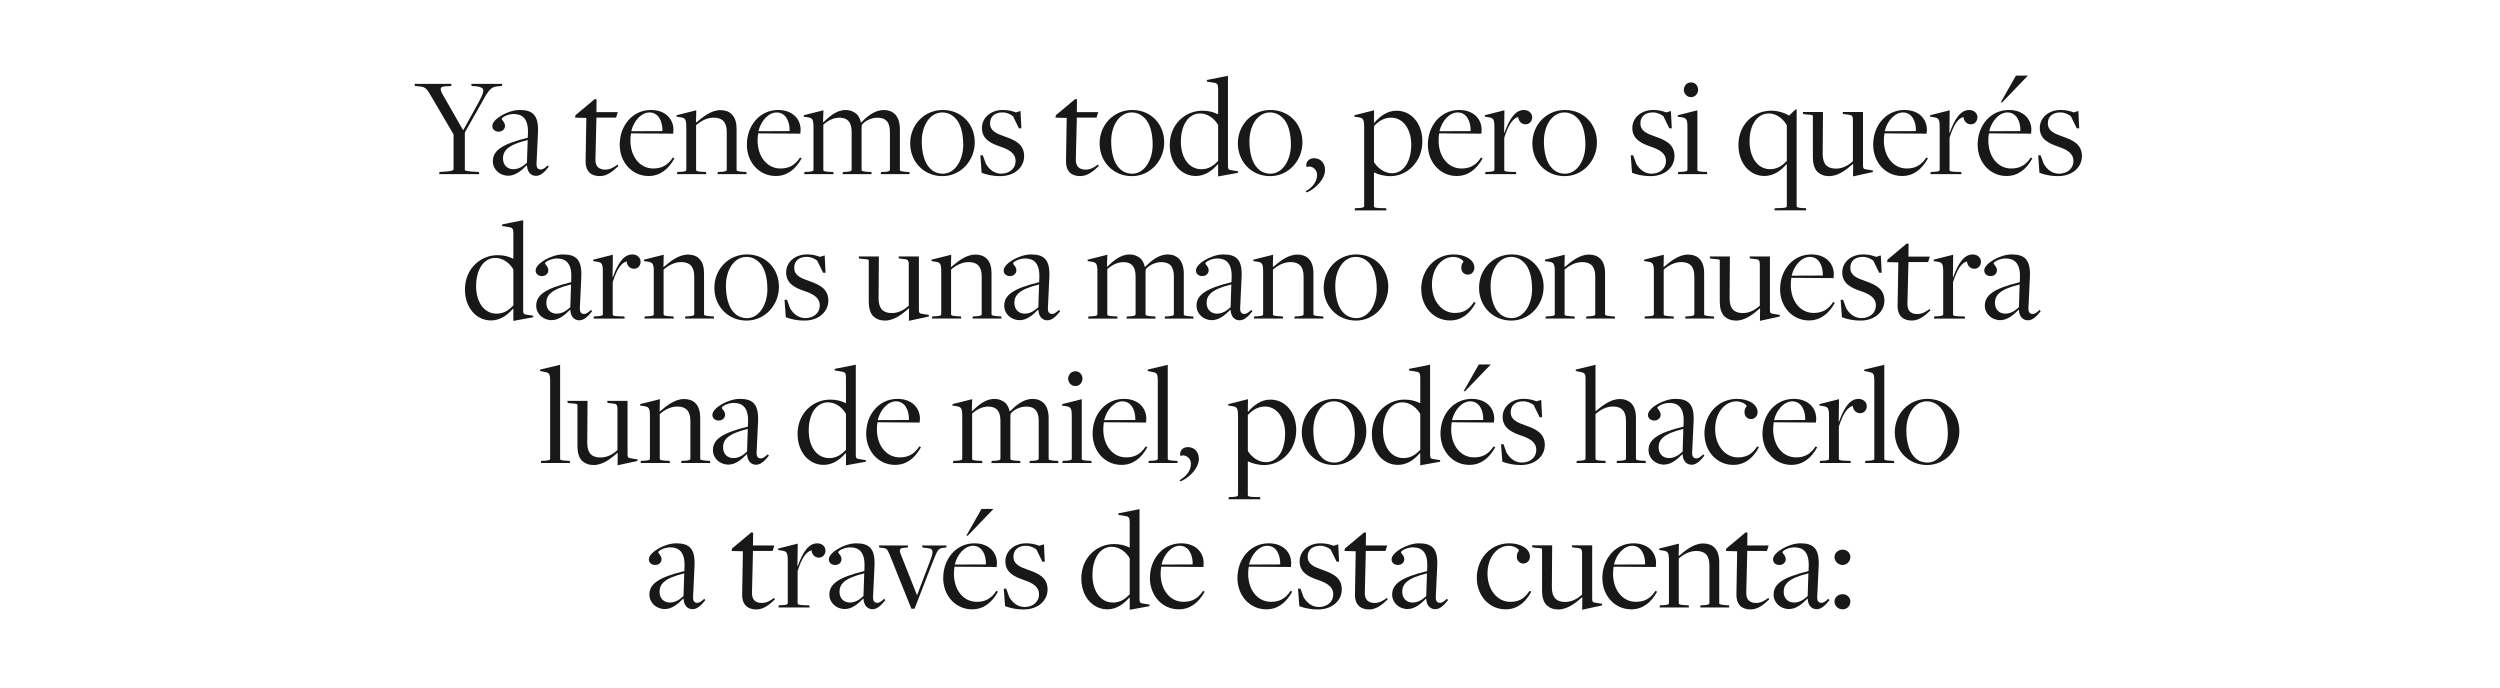 <?xml version="1.0" encoding="UTF-8"?>
<svg id="hoja_4" data-name="hoja 4" xmlns="http://www.w3.org/2000/svg" viewBox="0 0 1125 309.5">
  <defs>
    <style>
      .cls-1 {
        fill: #181818;
      }
    </style>
  </defs>
  <g id="text-3" data-name="text">
    <g>
      <path class="cls-1" d="m197.79,77.38l3.71-.26c1.89-.19,2.6-.52,2.6-.97v-15.67l-10.4-17.74c-1.5-2.67-2.41-3.64-4.75-3.84l-2.21-.2-.2-.97h16.64l-.19.97-2.47.13c-2.73.13-2.79,1.17-.97,4.29l8.78,15.34h.2l7.02-12.74c2.79-5.2,2.67-6.37-1.23-6.89l-2.08-.13-.2-.97h13.97l-.19.97-1.82.13c-2.73.32-3.77.97-6.83,6.63l-8,14.17v16.71c0,.46.39.59,3.12.85l3.19.2.19.97h-18.07l.19-.97Z"/>
      <path class="cls-1" d="m237.13,74.45l-.13-.06c-2.41,2.47-5.13,4.68-8.26,4.68-3.9,0-6.96-2.86-6.96-6.5,0-4.62,3.71-7.67,15.73-10.6l.07-2.21c.2-6.56-2.73-8.45-6.43-8.45-2.6,0-5.4,1.49-5.4,2.21,0,.46,1.5,1.5,1.5,3.12,0,1.37-1.11,2.6-2.86,2.6-1.62,0-2.86-.97-2.86-2.54,0-3.19,7.21-7.21,12.29-7.21,5.85,0,8.65,2.28,8.26,10.27l-.65,13.85c-.06,1.95.65,2.67,1.95,2.67.98,0,2.01-.85,3.06-1.82l.52.58c-1.37,1.69-3.31,4.1-5.72,4.1-2.27,0-3.96-1.62-4.09-4.68Zm0-1.23l.33-10.21c-9.04,2.21-11.12,4.88-11.12,8.32,0,2.99,2.01,4.81,4.62,4.81,2.34,0,4.22-1.11,6.17-2.92Z"/>
      <path class="cls-1" d="m263.52,72.44l.33-19.37-5.07-.13.19-1.11,8.71-7.28.78.19-.07,5.72h9.62l-.78,2.47h-8.84s-.45,18.79-.45,18.85c-.07,3.12,1.62,4.55,4.42,4.55,2.27,0,3.97-1.11,5.53-2.28l.39.65c-2.4,2.34-5.13,4.55-8.32,4.55-3.64,0-6.5-1.76-6.44-6.83Z"/>
      <path class="cls-1" d="m278.87,65.09c0-8.64,5.85-15.6,14.04-15.6,6.44,0,10.14,3.96,10.14,8.97,0,.58-.06,1.1-.13,1.69l-18.98-.13c-.13.78-.26,2.21-.26,3.12,0,7.54,4.42,12.68,10.27,12.68,3.71,0,6.43-1.3,8.84-4.94l.71.39c-2.73,4.94-6.5,7.93-11.63,7.93-7.41,0-13-6.11-13-14.11Zm19.24-6.11c.06-4.55-1.89-8.38-5.85-8.38-3.58,0-7.08,3.71-8.19,8.45l14.04-.06Z"/>
      <path class="cls-1" d="m304.81,77.38l1.69-.07c1.69-.13,2.34-.26,2.34-.97v-19.04c0-3.51-.46-4.16-2.34-4.49l-2.08-.32.06-.65,8.84-2.21-.13,5.4.19.06c2.79-2.34,6.5-5.53,10.86-5.53,2.01,0,3.83.59,5.07,1.88,1.5,1.5,2.15,3.71,2.15,6.57v18.39c0,.46.13.65,2.73.91l1.62.07.2.97h-13.13l.2-.97,1.69-.07c1.95-.13,2.27-.46,2.27-.97v-16.9c0-4.62-2.08-6.5-5.92-6.5-3.05,0-5.79,1.56-7.87,3.38v20.15c0,.52.39.65,2.73.84l1.69.07.2.97h-13.26l.2-.97Z"/>
      <path class="cls-1" d="m336.1,65.09c0-8.64,5.85-15.6,14.04-15.6,6.44,0,10.14,3.96,10.14,8.97,0,.58-.07,1.1-.13,1.69l-18.98-.13c-.13.78-.26,2.21-.26,3.12,0,7.54,4.42,12.68,10.27,12.68,3.71,0,6.43-1.3,8.84-4.94l.71.39c-2.73,4.94-6.5,7.93-11.64,7.93-7.41,0-13-6.11-13-14.11Zm19.24-6.11c.07-4.55-1.89-8.38-5.85-8.38-3.57,0-7.08,3.71-8.19,8.45l14.04-.06Z"/>
      <path class="cls-1" d="m362.04,77.38l1.69-.07c1.69-.13,2.34-.26,2.34-.97v-18.98c0-3.58-.46-4.22-2.41-4.55l-2.01-.32.07-.65,8.84-2.21-.2,5.27.2.07c2.47-2.34,5.79-5.46,9.95-5.46,2.14,0,3.9.78,5.13,1.95.78.85,1.5,2.15,1.76,3.64l.06.06c2.6-2.6,6.04-5.65,10.21-5.65,2.21,0,3.84.65,5.2,2.02,1.37,1.43,2.08,3.83,2.08,6.56v18.33c0,.46.06.65,2.73.91l1.5.07.2.97h-13.07l.19-.97,1.69-.07c1.89-.13,2.28-.46,2.28-.97v-16.96c0-4.55-1.89-6.44-5.66-6.44-2.79,0-5.85,1.56-7.02,3.31,0,.13-.07,1.69-.07,1.76v18.39c0,.46.07.65,2.73.91l1.62.07.2.97h-13.13l.2-.97,1.69-.07c1.89-.13,2.21-.46,2.21-.97v-16.96c0-4.55-1.88-6.44-5.53-6.44-2.86,0-5.33,1.49-7.21,3.12v20.41c0,.52.39.65,2.73.84l1.75.07.13.97h-13.26l.2-.97Z"/>
      <path class="cls-1" d="m409.58,64.51c0-8.38,6.37-15.02,14.69-15.02s14.37,6.3,14.37,14.56-6.31,15.21-14.56,15.21-14.5-6.37-14.5-14.76Zm23.86.52c0-4.94-1.1-9.43-3.57-11.89-1.43-1.43-3.32-2.54-5.85-2.54-5.59,0-9.23,5.98-9.23,12.94,0,5.13,1.17,9.69,3.71,12.22,1.37,1.43,3.32,2.4,5.79,2.4,5.4,0,9.17-5.98,9.17-13.13Z"/>
      <path class="cls-1" d="m441.74,77.77l-.59-7.87h1.11l1.37,3.77c1.62,2.86,4.09,4.48,6.89,4.48,3.77,0,6.5-2.34,6.5-5.66,0-3.57-2.93-5.2-7.22-6.63-3.9-1.37-7.93-3.25-7.93-8.26,0-4.62,3.97-8.12,9.43-8.12,2.28,0,4.16.46,5.85,1.11l2.08-.65.39,7.8h-1.11l-2.66-5.46c-1.11-.85-2.73-1.69-4.75-1.69-3.51,0-5.59,1.95-5.59,4.88,0,3.45,2.79,4.62,6.83,6.04,4.36,1.56,8.52,3.31,8.52,8.78,0,4.74-4.03,8.97-10.79,8.97-3.19,0-5.92-.59-8.32-1.5Z"/>
      <path class="cls-1" d="m479.7,72.44l.32-19.37-5.07-.13.2-1.11,8.71-7.28.78.19-.06,5.72h9.62l-.78,2.47h-8.84s-.46,18.79-.46,18.85c-.07,3.12,1.62,4.55,4.42,4.55,2.28,0,3.96-1.11,5.53-2.28l.39.65c-2.41,2.34-5.13,4.55-8.32,4.55-3.64,0-6.5-1.76-6.43-6.83Z"/>
      <path class="cls-1" d="m494.83,64.51c0-8.38,6.37-15.02,14.69-15.02s14.37,6.3,14.37,14.56-6.3,15.21-14.56,15.21-14.5-6.37-14.5-14.76Zm23.86.52c0-4.94-1.1-9.43-3.58-11.89-1.43-1.43-3.31-2.54-5.85-2.54-5.59,0-9.23,5.98-9.23,12.94,0,5.13,1.17,9.69,3.71,12.22,1.37,1.43,3.31,2.4,5.79,2.4,5.39,0,9.17-5.98,9.17-13.13Z"/>
      <path class="cls-1" d="m548.16,74l-.2-.06c-2.47,2.86-5.72,5.26-9.88,5.26-6.57,0-11.7-5.72-11.7-13.91,0-9.55,7.15-15.47,14.69-15.47,2.79,0,4.94.59,6.96,1.56h.13v-11.38c0-1.95-.33-2.6-2.01-2.79l-3.12-.52.13-.71,9.42-1.88v40.63c0,1.23.26,1.69,1.3,1.82l3.25.52-.07.71-8.91,1.62v-5.39Zm0-1.56v-16.19c-1.62-2.86-4.68-5.2-8.06-5.2-5.4,0-8.71,5.39-8.71,12.67s3.64,12.42,9.23,12.42c3.38,0,5.59-1.69,7.54-3.71Z"/>
      <path class="cls-1" d="m557.04,64.51c0-8.38,6.37-15.02,14.69-15.02s14.37,6.3,14.37,14.56-6.31,15.21-14.56,15.21-14.5-6.37-14.5-14.76Zm23.86.52c0-4.94-1.11-9.43-3.58-11.89-1.43-1.43-3.32-2.54-5.85-2.54-5.59,0-9.23,5.98-9.23,12.94,0,5.13,1.17,9.69,3.71,12.22,1.36,1.43,3.31,2.4,5.79,2.4,5.39,0,9.17-5.98,9.17-13.13Z"/>
      <path class="cls-1" d="m587.54,86.09c2.54-1.43,5.14-3.96,5.14-7.28s-3.25-4.49-4.68-3.58c-.65-1.75.52-4.03,3.32-4.03s4.94,2.02,4.94,5.27c0,4.09-3.96,8.19-8.12,10.14l-.58-.52Z"/>
      <path class="cls-1" d="m609.77,93.69l1.76-.06c1.62-.13,2.34-.26,2.34-.91v-35.49c0-3.45-.46-4.09-2.34-4.42l-2.08-.32.06-.65,8.84-2.21-.07,5.46.2.13c2.54-2.93,5.79-5.4,9.95-5.4,6.63,0,11.63,5.66,11.63,13.72,0,9.49-7.02,15.73-14.37,15.73-2.86,0-5.46-.78-7.28-1.62h-.13v15.21c0,.46.33.65,2.67.78l2.79.06.2.97h-14.37l.19-.97Zm25.29-28.6c0-6.89-3.58-12.15-9.1-12.15-3.25,0-5.79,1.75-7.67,3.83v16.19c1.69,2.67,4.68,5.01,8.12,5.01,5.33,0,8.65-5.46,8.65-12.87Z"/>
      <path class="cls-1" d="m642.55,65.09c0-8.64,5.85-15.6,14.04-15.6,6.44,0,10.14,3.96,10.14,8.97,0,.58-.07,1.1-.13,1.69l-18.98-.13c-.13.78-.26,2.21-.26,3.12,0,7.54,4.42,12.68,10.27,12.68,3.71,0,6.44-1.3,8.84-4.94l.71.39c-2.73,4.94-6.5,7.93-11.64,7.93-7.41,0-13-6.11-13-14.11Zm19.24-6.11c.07-4.55-1.88-8.38-5.85-8.38-3.58,0-7.08,3.71-8.19,8.45l14.04-.06Z"/>
      <path class="cls-1" d="m668.46,77.38l1.69-.07c1.69-.13,2.34-.26,2.34-.97v-19.04c0-3.51-.46-4.16-2.34-4.49l-2.01-.32.07-.65,8.78-2.21-.13,10.14h.13c2.4-6.7,5.07-10.27,8.77-10.27,2.28,0,3.71,1.56,3.71,3.25s-1.11,3.19-2.99,3.19c-1.56,0-3.06-1.11-3.32-3.32-2.6.78-4.49,3.84-6.24,9.36v14.5c0,.52.26.71,2.54.84l2.67.07.2.97h-14.04l.2-.97Z"/>
      <path class="cls-1" d="m689.56,64.51c0-8.38,6.37-15.02,14.69-15.02s14.37,6.3,14.37,14.56-6.31,15.21-14.56,15.21-14.5-6.37-14.5-14.76Zm23.86.52c0-4.94-1.11-9.43-3.58-11.89-1.43-1.43-3.32-2.54-5.85-2.54-5.59,0-9.23,5.98-9.23,12.94,0,5.13,1.17,9.69,3.71,12.22,1.36,1.43,3.31,2.4,5.79,2.4,5.39,0,9.17-5.98,9.17-13.13Z"/>
      <path class="cls-1" d="m734.41,77.77l-.58-7.87h1.1l1.37,3.77c1.62,2.86,4.1,4.48,6.89,4.48,3.77,0,6.5-2.34,6.5-5.66,0-3.57-2.92-5.2-7.21-6.63-3.9-1.37-7.93-3.25-7.93-8.26,0-4.62,3.96-8.12,9.43-8.12,2.27,0,4.16.46,5.85,1.11l2.08-.65.39,7.8h-1.11l-2.67-5.46c-1.11-.85-2.73-1.69-4.75-1.69-3.51,0-5.59,1.95-5.59,4.88,0,3.45,2.79,4.62,6.83,6.04,4.35,1.56,8.51,3.31,8.51,8.78,0,4.74-4.03,8.97-10.79,8.97-3.19,0-5.92-.59-8.32-1.5Z"/>
      <path class="cls-1" d="m755.25,77.38l1.82-.07c1.62-.13,2.28-.26,2.28-.97v-19.04c0-3.51-.46-4.16-2.41-4.49l-2.02-.32.13-.65,8.77-2.21v26.85c0,.52.33.65,2.67.84l1.62.07.19.97h-13.26l.19-.97Zm2.47-36.92c0-1.5,1.04-3.38,3.25-3.38s3.18,1.88,3.18,3.32-1.04,3.31-3.18,3.31-3.25-1.88-3.25-3.25Z"/>
      <path class="cls-1" d="m798.67,93.69l2.73-.06c2.34-.13,2.67-.33,2.67-.85v-18.79l-.2-.06c-2.47,2.86-5.72,5.26-9.88,5.26-6.57,0-11.7-5.72-11.7-13.91,0-9.55,7.15-15.47,14.69-15.47,3.05,0,5.98.91,8.06,2.15h.13l2.86-2.73h.46v43.49c0,.65.65.71,2.41.91l1.75.06.2.97h-14.37l.19-.97Zm5.4-21.26v-16.05c-1.62-2.93-4.68-5.33-8.06-5.33-5.4,0-8.71,5.33-8.71,12.54s3.64,12.54,9.23,12.54c3.38,0,5.59-1.69,7.54-3.71Z"/>
      <path class="cls-1" d="m833.93,73.8h-.13c-2.79,2.4-6.43,5.46-10.73,5.46-2.14,0-3.83-.65-5.26-1.95-1.43-1.56-2.02-3.77-2.02-6.56v-18.4c0-.58-.06-.65-2.79-.84l-1.56-.2-.2-.91h9.1l-.13,18.92c0,4.68,2.14,6.56,5.98,6.56,3.12,0,5.66-1.56,7.61-3.31v-18.59c0-1.95-.46-2.34-2.73-2.47l-1.69-.2-.2-.91h9.17v24.05c0,1.17.19,1.62,1.3,1.75l3.18.52-.06.71-8.91,1.95.06-5.59Z"/>
      <path class="cls-1" d="m842.93,65.09c0-8.64,5.85-15.6,14.04-15.6,6.44,0,10.14,3.96,10.14,8.97,0,.58-.07,1.1-.13,1.69l-18.98-.13c-.13.78-.26,2.21-.26,3.12,0,7.54,4.42,12.68,10.27,12.68,3.71,0,6.44-1.3,8.84-4.94l.72.39c-2.73,4.94-6.5,7.93-11.64,7.93-7.41,0-13-6.11-13-14.11Zm19.24-6.11c.07-4.55-1.88-8.38-5.85-8.38-3.58,0-7.08,3.71-8.19,8.45l14.04-.06Z"/>
      <path class="cls-1" d="m868.83,77.38l1.69-.07c1.69-.13,2.34-.26,2.34-.97v-19.04c0-3.51-.46-4.16-2.34-4.49l-2.01-.32.07-.65,8.78-2.21-.13,10.14h.13c2.4-6.7,5.07-10.27,8.77-10.27,2.28,0,3.71,1.56,3.71,3.25s-1.11,3.19-2.99,3.19c-1.56,0-3.06-1.11-3.32-3.32-2.6.78-4.49,3.84-6.24,9.36v14.5c0,.52.26.71,2.54.84l2.67.07.2.97h-14.04l.2-.97Z"/>
      <path class="cls-1" d="m889.94,65.09c0-8.64,5.85-15.6,14.04-15.6,6.44,0,10.14,3.96,10.14,8.97,0,.58-.07,1.1-.13,1.69l-18.98-.13c-.13.78-.26,2.21-.26,3.12,0,7.54,4.42,12.68,10.27,12.68,3.71,0,6.44-1.3,8.84-4.94l.72.39c-2.73,4.94-6.5,7.93-11.64,7.93-7.41,0-13-6.11-13-14.11Zm19.24-6.11c.07-4.55-1.88-8.38-5.85-8.38-3.58,0-7.08,3.71-8.19,8.45l14.04-.06Zm-2.01-24.96h5.39l-11.57,12.03h-.65l6.83-12.03Z"/>
      <path class="cls-1" d="m917.76,77.77l-.58-7.87h1.1l1.37,3.77c1.62,2.86,4.1,4.48,6.89,4.48,3.77,0,6.5-2.34,6.5-5.66,0-3.57-2.92-5.2-7.21-6.63-3.9-1.37-7.93-3.25-7.93-8.26,0-4.62,3.96-8.12,9.43-8.12,2.27,0,4.16.46,5.85,1.11l2.08-.65.39,7.8h-1.11l-2.67-5.46c-1.11-.85-2.73-1.69-4.75-1.69-3.51,0-5.59,1.95-5.59,4.88,0,3.45,2.79,4.62,6.83,6.04,4.35,1.56,8.51,3.31,8.51,8.78,0,4.74-4.03,8.97-10.79,8.97-3.19,0-5.92-.59-8.32-1.5Z"/>
      <path class="cls-1" d="m231.01,139l-.2-.06c-2.47,2.86-5.72,5.26-9.88,5.26-6.57,0-11.7-5.72-11.7-13.91,0-9.55,7.15-15.47,14.69-15.47,2.79,0,4.94.59,6.96,1.56h.13v-11.38c0-1.95-.33-2.6-2.01-2.79l-3.12-.52.13-.71,9.42-1.88v40.63c0,1.23.26,1.69,1.3,1.82l3.25.52-.06.71-8.91,1.62v-5.39Zm0-1.56v-16.19c-1.62-2.86-4.68-5.2-8.06-5.2-5.4,0-8.71,5.39-8.71,12.67s3.64,12.42,9.23,12.42c3.38,0,5.59-1.69,7.54-3.71Z"/>
      <path class="cls-1" d="m256.64,139.45l-.13-.06c-2.41,2.47-5.14,4.68-8.26,4.68-3.9,0-6.96-2.86-6.96-6.5,0-4.62,3.71-7.67,15.73-10.6l.06-2.21c.2-6.56-2.73-8.45-6.43-8.45-2.6,0-5.4,1.49-5.4,2.21,0,.46,1.5,1.5,1.5,3.12,0,1.37-1.1,2.6-2.86,2.6-1.62,0-2.86-.97-2.86-2.54,0-3.19,7.21-7.21,12.29-7.21,5.85,0,8.65,2.28,8.26,10.27l-.65,13.85c-.07,1.95.65,2.67,1.95,2.67.98,0,2.02-.85,3.06-1.82l.52.58c-1.37,1.69-3.32,4.1-5.72,4.1-2.28,0-3.96-1.62-4.1-4.68Zm0-1.23l.33-10.21c-9.04,2.21-11.12,4.88-11.12,8.32,0,2.99,2.01,4.81,4.62,4.81,2.34,0,4.23-1.11,6.17-2.92Z"/>
      <path class="cls-1" d="m267.25,142.38l1.69-.07c1.69-.13,2.34-.26,2.34-.97v-19.04c0-3.51-.45-4.16-2.34-4.49l-2.01-.32.07-.65,8.78-2.21-.13,10.14h.13c2.4-6.7,5.07-10.27,8.78-10.27,2.27,0,3.71,1.56,3.71,3.25s-1.11,3.19-2.99,3.19c-1.56,0-3.06-1.11-3.32-3.32-2.6.78-4.49,3.84-6.24,9.36v14.5c0,.52.26.71,2.54.84l2.67.07.2.97h-14.04l.2-.97Z"/>
      <path class="cls-1" d="m290.17,142.38l1.69-.07c1.69-.13,2.34-.26,2.34-.97v-19.04c0-3.51-.46-4.16-2.34-4.49l-2.08-.32.06-.65,8.84-2.21-.13,5.4.2.06c2.79-2.34,6.5-5.53,10.86-5.53,2.01,0,3.83.59,5.07,1.88,1.49,1.5,2.14,3.71,2.14,6.57v18.39c0,.46.13.65,2.73.91l1.62.07.2.97h-13.13l.2-.97,1.69-.07c1.95-.13,2.28-.46,2.28-.97v-16.9c0-4.62-2.08-6.5-5.92-6.5-3.05,0-5.79,1.56-7.87,3.38v20.15c0,.52.39.65,2.73.84l1.69.07.2.97h-13.26l.2-.97Z"/>
      <path class="cls-1" d="m321.46,129.51c0-8.38,6.37-15.02,14.69-15.02s14.37,6.3,14.37,14.56-6.3,15.21-14.56,15.21-14.5-6.37-14.5-14.76Zm23.86.52c0-4.94-1.11-9.43-3.58-11.89-1.43-1.43-3.31-2.54-5.85-2.54-5.59,0-9.23,5.98-9.23,12.94,0,5.13,1.17,9.69,3.71,12.22,1.37,1.43,3.32,2.4,5.79,2.4,5.4,0,9.17-5.98,9.17-13.13Z"/>
      <path class="cls-1" d="m353.62,142.77l-.58-7.87h1.1l1.37,3.77c1.62,2.86,4.09,4.48,6.89,4.48,3.77,0,6.5-2.34,6.5-5.66,0-3.57-2.92-5.2-7.21-6.63-3.9-1.37-7.93-3.25-7.93-8.26,0-4.62,3.96-8.12,9.42-8.12,2.28,0,4.16.46,5.85,1.11l2.08-.65.39,7.8h-1.1l-2.67-5.46c-1.1-.85-2.73-1.69-4.74-1.69-3.51,0-5.59,1.95-5.59,4.88,0,3.45,2.79,4.62,6.83,6.04,4.36,1.56,8.52,3.31,8.52,8.78,0,4.74-4.03,8.97-10.79,8.97-3.18,0-5.92-.59-8.32-1.5Z"/>
      <path class="cls-1" d="m409.07,138.8h-.13c-2.79,2.4-6.43,5.46-10.72,5.46-2.14,0-3.84-.65-5.27-1.95-1.43-1.56-2.01-3.77-2.01-6.56v-18.4c0-.58-.07-.65-2.8-.84l-1.56-.2-.19-.91h9.1l-.13,18.92c0,4.68,2.15,6.56,5.98,6.56,3.12,0,5.66-1.56,7.6-3.31v-18.59c0-1.95-.45-2.34-2.73-2.47l-1.69-.2-.19-.91h9.17v24.05c0,1.17.2,1.62,1.3,1.75l3.18.52-.07.71-8.91,1.95.07-5.59Z"/>
      <path class="cls-1" d="m419.53,142.38l1.69-.07c1.69-.13,2.34-.26,2.34-.97v-19.04c0-3.51-.46-4.16-2.34-4.49l-2.08-.32.07-.65,8.84-2.21-.13,5.4.19.06c2.8-2.34,6.5-5.53,10.86-5.53,2.02,0,3.84.59,5.07,1.88,1.5,1.5,2.15,3.71,2.15,6.57v18.39c0,.46.13.65,2.73.91l1.62.07.2.97h-13.13l.2-.97,1.69-.07c1.95-.13,2.27-.46,2.27-.97v-16.9c0-4.62-2.08-6.5-5.91-6.5-3.06,0-5.79,1.56-7.87,3.38v20.15c0,.52.39.65,2.73.84l1.69.07.2.97h-13.26l.2-.97Z"/>
      <path class="cls-1" d="m467.25,139.45l-.13-.06c-2.41,2.47-5.13,4.68-8.26,4.68-3.9,0-6.96-2.86-6.96-6.5,0-4.62,3.71-7.67,15.73-10.6l.07-2.21c.2-6.56-2.73-8.45-6.43-8.45-2.6,0-5.4,1.49-5.4,2.21,0,.46,1.5,1.5,1.5,3.12,0,1.37-1.11,2.6-2.86,2.6-1.62,0-2.86-.97-2.86-2.54,0-3.19,7.21-7.21,12.29-7.21,5.85,0,8.65,2.28,8.26,10.27l-.65,13.85c-.06,1.95.65,2.67,1.95,2.67.98,0,2.01-.85,3.06-1.82l.52.58c-1.37,1.69-3.31,4.1-5.72,4.1-2.27,0-3.96-1.62-4.09-4.68Zm0-1.23l.33-10.21c-9.04,2.21-11.12,4.88-11.12,8.32,0,2.99,2.01,4.81,4.62,4.81,2.34,0,4.22-1.11,6.17-2.92Z"/>
      <path class="cls-1" d="m489.8,142.38l1.69-.07c1.69-.13,2.34-.26,2.34-.97v-18.98c0-3.58-.46-4.22-2.4-4.55l-2.02-.32.06-.65,8.84-2.21-.19,5.27.19.07c2.47-2.34,5.79-5.46,9.95-5.46,2.15,0,3.9.78,5.14,1.95.78.85,1.49,2.15,1.75,3.64l.07.06c2.6-2.6,6.05-5.65,10.21-5.65,2.21,0,3.83.65,5.2,2.02,1.36,1.43,2.08,3.83,2.08,6.56v18.33c0,.46.06.65,2.73.91l1.5.07.2.97h-13.07l.2-.97,1.69-.07c1.88-.13,2.28-.46,2.28-.97v-16.96c0-4.55-1.88-6.44-5.66-6.44-2.8,0-5.85,1.56-7.02,3.31,0,.13-.06,1.69-.06,1.76v18.39c0,.46.06.65,2.73.91l1.62.07.2.97h-13.13l.2-.97,1.69-.07c1.88-.13,2.21-.46,2.21-.97v-16.96c0-4.55-1.88-6.44-5.52-6.44-2.86,0-5.33,1.49-7.22,3.12v20.41c0,.52.39.65,2.73.84l1.75.07.13.97h-13.26l.2-.97Z"/>
      <path class="cls-1" d="m553.78,139.45l-.13-.06c-2.4,2.47-5.13,4.68-8.25,4.68-3.9,0-6.96-2.86-6.96-6.5,0-4.62,3.71-7.67,15.73-10.6l.07-2.21c.19-6.56-2.73-8.45-6.44-8.45-2.6,0-5.4,1.49-5.4,2.21,0,.46,1.5,1.5,1.5,3.12,0,1.37-1.1,2.6-2.86,2.6-1.62,0-2.86-.97-2.86-2.54,0-3.19,7.21-7.21,12.29-7.21,5.85,0,8.65,2.28,8.25,10.27l-.65,13.85c-.07,1.95.65,2.67,1.95,2.67.97,0,2.01-.85,3.05-1.82l.52.58c-1.37,1.69-3.32,4.1-5.72,4.1-2.28,0-3.96-1.62-4.09-4.68Zm0-1.23l.32-10.21c-9.04,2.21-11.12,4.88-11.12,8.32,0,2.99,2.02,4.81,4.62,4.81,2.34,0,4.23-1.11,6.18-2.92Z"/>
      <path class="cls-1" d="m564.38,142.38l1.69-.07c1.69-.13,2.34-.26,2.34-.97v-19.04c0-3.51-.46-4.16-2.34-4.49l-2.08-.32.07-.65,8.84-2.21-.13,5.4.2.06c2.79-2.34,6.5-5.53,10.86-5.53,2.01,0,3.83.59,5.07,1.88,1.5,1.5,2.14,3.71,2.14,6.57v18.39c0,.46.13.65,2.73.91l1.62.07.2.97h-13.13l.2-.97,1.69-.07c1.95-.13,2.27-.46,2.27-.97v-16.9c0-4.62-2.08-6.5-5.92-6.5-3.05,0-5.79,1.56-7.87,3.38v20.15c0,.52.39.65,2.73.84l1.69.07.2.97h-13.26l.2-.97Z"/>
      <path class="cls-1" d="m595.67,129.51c0-8.38,6.37-15.02,14.69-15.02s14.37,6.3,14.37,14.56-6.31,15.21-14.56,15.21-14.5-6.37-14.5-14.76Zm23.86.52c0-4.94-1.11-9.43-3.58-11.89-1.43-1.43-3.32-2.54-5.85-2.54-5.59,0-9.23,5.98-9.23,12.94,0,5.13,1.17,9.69,3.71,12.22,1.36,1.43,3.31,2.4,5.79,2.4,5.39,0,9.17-5.98,9.17-13.13Z"/>
      <path class="cls-1" d="m639.55,130.09c0-8.71,6.18-15.6,14.63-15.6,5.33,0,9.3,2.54,9.3,5.98,0,1.88-1.43,3.12-2.93,3.12-1.88,0-3.25-1.56-2.92-3.57,0-1.43.91-1.95.91-2.34-.26-.78-2.28-2.08-4.55-2.08-5.26,0-9.62,5.13-9.62,12.48s4.42,12.74,10.27,12.74c3.71,0,6.31-1.3,8.65-4.94l.78.39c-2.67,4.94-6.37,7.93-11.57,7.93-7.34,0-12.94-6.11-12.94-14.11Z"/>
      <path class="cls-1" d="m665.57,129.51c0-8.38,6.37-15.02,14.69-15.02s14.37,6.3,14.37,14.56-6.31,15.21-14.56,15.21-14.5-6.37-14.5-14.76Zm23.86.52c0-4.94-1.11-9.43-3.58-11.89-1.43-1.43-3.32-2.54-5.85-2.54-5.59,0-9.23,5.98-9.23,12.94,0,5.13,1.17,9.69,3.71,12.22,1.36,1.43,3.31,2.4,5.79,2.4,5.39,0,9.17-5.98,9.17-13.13Z"/>
      <path class="cls-1" d="m695.62,142.38l1.69-.07c1.69-.13,2.34-.26,2.34-.97v-19.04c0-3.51-.46-4.16-2.34-4.49l-2.08-.32.07-.65,8.84-2.21-.13,5.4.2.06c2.79-2.34,6.5-5.53,10.86-5.53,2.01,0,3.83.59,5.07,1.88,1.5,1.5,2.14,3.71,2.14,6.57v18.39c0,.46.13.65,2.73.91l1.62.07.2.97h-13.13l.2-.97,1.69-.07c1.95-.13,2.27-.46,2.27-.97v-16.9c0-4.62-2.08-6.5-5.92-6.5-3.05,0-5.79,1.56-7.87,3.38v20.15c0,.52.39.65,2.73.84l1.69.07.2.97h-13.26l.2-.97Z"/>
      <path class="cls-1" d="m740.21,142.38l1.69-.07c1.69-.13,2.34-.26,2.34-.97v-19.04c0-3.51-.46-4.16-2.34-4.49l-2.08-.32.07-.65,8.84-2.21-.13,5.4.2.06c2.79-2.34,6.5-5.53,10.86-5.53,2.01,0,3.83.59,5.07,1.88,1.5,1.5,2.14,3.71,2.14,6.57v18.39c0,.46.13.65,2.73.91l1.62.07.2.97h-13.13l.2-.97,1.69-.07c1.95-.13,2.28-.46,2.28-.97v-16.9c0-4.62-2.08-6.5-5.92-6.5-3.05,0-5.79,1.56-7.87,3.38v20.15c0,.52.39.65,2.73.84l1.69.07.2.97h-13.26l.2-.97Z"/>
      <path class="cls-1" d="m792.04,138.8h-.13c-2.79,2.4-6.44,5.46-10.73,5.46-2.14,0-3.83-.65-5.26-1.95-1.43-1.56-2.02-3.77-2.02-6.56v-18.4c0-.58-.06-.65-2.79-.84l-1.56-.2-.2-.91h9.1l-.13,18.92c0,4.68,2.14,6.56,5.98,6.56,3.12,0,5.66-1.56,7.61-3.31v-18.59c0-1.95-.46-2.34-2.73-2.47l-1.69-.2-.2-.91h9.17v24.05c0,1.17.19,1.62,1.3,1.75l3.18.52-.06.71-8.91,1.95.06-5.59Z"/>
      <path class="cls-1" d="m801.04,130.09c0-8.64,5.85-15.6,14.04-15.6,6.44,0,10.14,3.96,10.14,8.97,0,.58-.07,1.1-.13,1.69l-18.98-.13c-.13.78-.26,2.21-.26,3.12,0,7.54,4.42,12.68,10.27,12.68,3.71,0,6.44-1.3,8.84-4.94l.71.39c-2.73,4.94-6.5,7.93-11.64,7.93-7.41,0-13-6.11-13-14.11Zm19.24-6.11c.07-4.55-1.88-8.38-5.85-8.38-3.58,0-7.08,3.71-8.19,8.45l14.04-.06Z"/>
      <path class="cls-1" d="m828.87,142.77l-.58-7.87h1.1l1.37,3.77c1.62,2.86,4.1,4.48,6.89,4.48,3.77,0,6.5-2.34,6.5-5.66,0-3.57-2.92-5.2-7.21-6.63-3.9-1.37-7.93-3.25-7.93-8.26,0-4.62,3.96-8.12,9.43-8.12,2.27,0,4.16.46,5.85,1.11l2.08-.65.39,7.8h-1.11l-2.67-5.46c-1.11-.85-2.73-1.69-4.75-1.69-3.51,0-5.59,1.95-5.59,4.88,0,3.45,2.79,4.62,6.83,6.04,4.35,1.56,8.51,3.31,8.51,8.78,0,4.74-4.03,8.97-10.79,8.97-3.19,0-5.92-.59-8.32-1.5Z"/>
      <path class="cls-1" d="m853.92,137.44l.33-19.37-5.07-.13.2-1.11,8.71-7.28.78.19-.07,5.72h9.62l-.78,2.47h-8.84s-.46,18.79-.46,18.85c-.06,3.12,1.62,4.55,4.42,4.55,2.27,0,3.96-1.11,5.52-2.28l.39.65c-2.41,2.34-5.14,4.55-8.32,4.55-3.64,0-6.5-1.76-6.44-6.83Z"/>
      <path class="cls-1" d="m870.41,142.38l1.69-.07c1.69-.13,2.34-.26,2.34-.97v-19.04c0-3.51-.46-4.16-2.34-4.49l-2.01-.32.07-.65,8.77-2.21-.13,10.14h.13c2.41-6.7,5.07-10.27,8.78-10.27,2.28,0,3.71,1.56,3.71,3.25s-1.1,3.19-2.99,3.19c-1.56,0-3.06-1.11-3.32-3.32-2.6.78-4.49,3.84-6.24,9.36v14.5c0,.52.26.71,2.54.84l2.67.07.2.97h-14.04l.2-.97Z"/>
      <path class="cls-1" d="m908.52,139.45l-.13-.06c-2.41,2.47-5.14,4.68-8.26,4.68-3.9,0-6.96-2.86-6.96-6.5,0-4.62,3.71-7.67,15.73-10.6l.07-2.21c.19-6.56-2.73-8.45-6.44-8.45-2.6,0-5.4,1.49-5.4,2.21,0,.46,1.5,1.5,1.5,3.12,0,1.37-1.1,2.6-2.86,2.6-1.62,0-2.86-.97-2.86-2.54,0-3.19,7.21-7.21,12.29-7.21,5.85,0,8.65,2.28,8.25,10.27l-.65,13.85c-.07,1.95.65,2.67,1.95,2.67.97,0,2.01-.85,3.05-1.82l.52.58c-1.37,1.69-3.32,4.1-5.72,4.1-2.28,0-3.96-1.62-4.09-4.68Zm0-1.23l.32-10.21c-9.04,2.21-11.12,4.88-11.12,8.32,0,2.99,2.02,4.81,4.62,4.81,2.34,0,4.23-1.11,6.18-2.92Z"/>
      <path class="cls-1" d="m243.53,207.38l1.76-.07c1.69-.13,2.28-.26,2.28-.97v-34.91c0-3.05-.39-3.64-2.08-3.96l-2.47-.52.06-.65,8.97-2.14v42.32c0,.52.26.65,2.67.84l1.62.07.19.97h-13.13l.13-.97Z"/>
      <path class="cls-1" d="m277.98,203.8h-.13c-2.79,2.4-6.43,5.46-10.73,5.46-2.14,0-3.83-.65-5.26-1.95-1.43-1.56-2.01-3.77-2.01-6.56v-18.4c0-.58-.07-.65-2.8-.84l-1.56-.2-.2-.91h9.1l-.13,18.92c0,4.68,2.14,6.56,5.98,6.56,3.12,0,5.65-1.56,7.6-3.31v-18.59c0-1.95-.46-2.34-2.73-2.47l-1.69-.2-.2-.91h9.17v24.05c0,1.17.2,1.62,1.3,1.75l3.19.52-.07.71-8.91,1.95.06-5.59Z"/>
      <path class="cls-1" d="m288.44,207.38l1.69-.07c1.69-.13,2.34-.26,2.34-.97v-19.04c0-3.51-.46-4.16-2.34-4.49l-2.08-.32.07-.65,8.84-2.21-.13,5.4.19.06c2.8-2.34,6.5-5.53,10.86-5.53,2.02,0,3.84.59,5.07,1.88,1.5,1.5,2.15,3.71,2.15,6.57v18.39c0,.46.13.65,2.73.91l1.62.07.2.97h-13.13l.2-.97,1.69-.07c1.95-.13,2.27-.46,2.27-.97v-16.9c0-4.62-2.08-6.5-5.91-6.5-3.06,0-5.79,1.56-7.87,3.38v20.15c0,.52.39.65,2.73.84l1.69.07.2.97h-13.26l.2-.97Z"/>
      <path class="cls-1" d="m336.17,204.45l-.13-.06c-2.41,2.47-5.13,4.68-8.26,4.68-3.9,0-6.96-2.86-6.96-6.5,0-4.62,3.71-7.67,15.73-10.6l.07-2.21c.2-6.56-2.73-8.45-6.43-8.45-2.6,0-5.4,1.49-5.4,2.21,0,.46,1.5,1.5,1.5,3.12,0,1.37-1.11,2.6-2.86,2.6-1.62,0-2.86-.97-2.86-2.54,0-3.19,7.21-7.21,12.29-7.21,5.85,0,8.65,2.28,8.26,10.27l-.65,13.85c-.06,1.95.65,2.67,1.95,2.67.98,0,2.01-.85,3.06-1.82l.52.58c-1.37,1.69-3.31,4.1-5.72,4.1-2.27,0-3.96-1.62-4.09-4.68Zm0-1.23l.33-10.21c-9.04,2.21-11.12,4.88-11.12,8.32,0,2.99,2.01,4.81,4.62,4.81,2.34,0,4.22-1.11,6.17-2.92Z"/>
      <path class="cls-1" d="m380.69,204l-.2-.06c-2.47,2.86-5.72,5.26-9.88,5.26-6.56,0-11.7-5.72-11.7-13.91,0-9.55,7.15-15.47,14.69-15.47,2.79,0,4.94.59,6.96,1.56h.13v-11.38c0-1.95-.33-2.6-2.02-2.79l-3.12-.52.13-.71,9.43-1.88v40.63c0,1.23.26,1.69,1.3,1.82l3.25.52-.07.71-8.9,1.62v-5.39Zm0-1.56v-16.19c-1.62-2.86-4.68-5.2-8.06-5.2-5.4,0-8.71,5.39-8.71,12.67s3.64,12.42,9.23,12.42c3.38,0,5.59-1.69,7.54-3.71Z"/>
      <path class="cls-1" d="m389.79,195.09c0-8.64,5.85-15.6,14.04-15.6,6.44,0,10.14,3.96,10.14,8.97,0,.58-.07,1.1-.13,1.69l-18.98-.13c-.13.78-.26,2.21-.26,3.12,0,7.54,4.42,12.68,10.27,12.68,3.71,0,6.43-1.3,8.84-4.94l.71.39c-2.73,4.94-6.5,7.93-11.64,7.93-7.41,0-13-6.11-13-14.11Zm19.24-6.11c.07-4.55-1.89-8.38-5.85-8.38-3.57,0-7.08,3.71-8.19,8.45l14.04-.06Z"/>
      <path class="cls-1" d="m428.98,207.38l1.69-.07c1.69-.13,2.34-.26,2.34-.97v-18.98c0-3.58-.46-4.22-2.4-4.55l-2.02-.32.06-.65,8.84-2.21-.19,5.27.19.07c2.47-2.34,5.79-5.46,9.95-5.46,2.15,0,3.9.78,5.14,1.95.78.85,1.49,2.15,1.75,3.64l.07.06c2.6-2.6,6.05-5.65,10.21-5.65,2.21,0,3.83.65,5.2,2.02,1.37,1.43,2.08,3.83,2.08,6.56v18.33c0,.46.07.65,2.73.91l1.5.07.2.97h-13.07l.2-.97,1.69-.07c1.88-.13,2.28-.46,2.28-.97v-16.96c0-4.55-1.88-6.44-5.66-6.44-2.8,0-5.85,1.56-7.02,3.31,0,.13-.06,1.69-.06,1.76v18.39c0,.46.06.65,2.73.91l1.62.07.2.97h-13.13l.2-.97,1.69-.07c1.88-.13,2.21-.46,2.21-.97v-16.96c0-4.55-1.88-6.44-5.52-6.44-2.86,0-5.33,1.49-7.22,3.12v20.41c0,.52.39.65,2.73.84l1.75.07.13.97h-13.26l.2-.97Z"/>
      <path class="cls-1" d="m478.2,207.38l1.82-.07c1.62-.13,2.28-.26,2.28-.97v-19.04c0-3.51-.46-4.16-2.41-4.49l-2.01-.32.13-.65,8.78-2.21v26.85c0,.52.33.65,2.67.84l1.62.07.2.97h-13.26l.2-.97Zm2.47-36.92c0-1.5,1.04-3.38,3.25-3.38s3.19,1.88,3.19,3.32-1.04,3.31-3.19,3.31-3.25-1.88-3.25-3.25Z"/>
      <path class="cls-1" d="m491.67,195.09c0-8.64,5.85-15.6,14.04-15.6,6.43,0,10.14,3.96,10.14,8.97,0,.58-.07,1.1-.13,1.69l-18.98-.13c-.13.78-.26,2.21-.26,3.12,0,7.54,4.42,12.68,10.27,12.68,3.71,0,6.44-1.3,8.84-4.94l.71.39c-2.73,4.94-6.5,7.93-11.63,7.93-7.41,0-13-6.11-13-14.11Zm19.24-6.11c.06-4.55-1.88-8.38-5.85-8.38-3.58,0-7.09,3.71-8.19,8.45l14.04-.06Z"/>
      <path class="cls-1" d="m516.97,207.38l1.76-.07c1.69-.13,2.28-.26,2.28-.97v-34.91c0-3.05-.39-3.64-2.08-3.96l-2.47-.52.06-.65,8.97-2.14v42.32c0,.52.26.65,2.67.84l1.62.07.2.97h-13.13l.13-.97Z"/>
      <path class="cls-1" d="m530.78,216.09c2.54-1.43,5.13-3.96,5.13-7.28s-3.25-4.49-4.68-3.58c-.65-1.75.52-4.03,3.32-4.03s4.94,2.02,4.94,5.27c0,4.09-3.96,8.19-8.12,10.14l-.58-.52Z"/>
      <path class="cls-1" d="m553.01,223.69l1.76-.06c1.62-.13,2.34-.26,2.34-.91v-35.49c0-3.45-.46-4.09-2.34-4.42l-2.08-.32.06-.65,8.84-2.21-.07,5.46.2.13c2.54-2.93,5.79-5.4,9.95-5.4,6.63,0,11.63,5.66,11.63,13.72,0,9.49-7.02,15.73-14.37,15.73-2.86,0-5.46-.78-7.28-1.62h-.13v15.21c0,.46.33.65,2.67.78l2.79.06.2.97h-14.37l.19-.97Zm25.29-28.6c0-6.89-3.58-12.15-9.1-12.15-3.25,0-5.79,1.75-7.67,3.83v16.19c1.69,2.67,4.68,5.01,8.12,5.01,5.33,0,8.65-5.46,8.65-12.87Z"/>
      <path class="cls-1" d="m585.8,194.51c0-8.38,6.37-15.02,14.69-15.02s14.37,6.3,14.37,14.56-6.31,15.21-14.56,15.21-14.5-6.37-14.5-14.76Zm23.86.52c0-4.94-1.11-9.43-3.58-11.89-1.43-1.43-3.32-2.54-5.85-2.54-5.59,0-9.23,5.98-9.23,12.94,0,5.13,1.17,9.69,3.71,12.22,1.36,1.43,3.31,2.4,5.79,2.4,5.39,0,9.17-5.98,9.17-13.13Z"/>
      <path class="cls-1" d="m639.12,204l-.2-.06c-2.47,2.86-5.72,5.26-9.88,5.26-6.57,0-11.7-5.72-11.7-13.91,0-9.55,7.15-15.47,14.69-15.47,2.79,0,4.94.59,6.96,1.56h.13v-11.38c0-1.95-.33-2.6-2.01-2.79l-3.12-.52.13-.71,9.42-1.88v40.63c0,1.23.26,1.69,1.3,1.82l3.25.52-.07.71-8.91,1.62v-5.39Zm0-1.56v-16.19c-1.62-2.86-4.68-5.2-8.06-5.2-5.4,0-8.71,5.39-8.71,12.67s3.64,12.42,9.23,12.42c3.38,0,5.59-1.69,7.54-3.71Z"/>
      <path class="cls-1" d="m648.22,195.09c0-8.64,5.85-15.6,14.04-15.6,6.44,0,10.14,3.96,10.14,8.97,0,.58-.07,1.1-.13,1.69l-18.98-.13c-.13.78-.26,2.21-.26,3.12,0,7.54,4.42,12.68,10.27,12.68,3.71,0,6.44-1.3,8.84-4.94l.72.39c-2.73,4.94-6.5,7.93-11.64,7.93-7.41,0-13-6.11-13-14.11Zm19.24-6.11c.07-4.55-1.88-8.38-5.85-8.38-3.58,0-7.08,3.71-8.19,8.45l14.04-.06Zm-2.01-24.96h5.39l-11.57,12.03h-.65l6.83-12.03Z"/>
      <path class="cls-1" d="m676.05,207.77l-.58-7.87h1.1l1.37,3.77c1.62,2.86,4.1,4.48,6.89,4.48,3.77,0,6.5-2.34,6.5-5.66,0-3.57-2.92-5.2-7.21-6.63-3.9-1.37-7.93-3.25-7.93-8.26,0-4.62,3.96-8.12,9.43-8.12,2.27,0,4.16.46,5.85,1.11l2.08-.65.39,7.8h-1.11l-2.67-5.46c-1.11-.85-2.73-1.69-4.75-1.69-3.51,0-5.59,1.95-5.59,4.88,0,3.45,2.79,4.62,6.83,6.04,4.35,1.56,8.51,3.31,8.51,8.78,0,4.74-4.03,8.97-10.79,8.97-3.19,0-5.92-.59-8.32-1.5Z"/>
      <path class="cls-1" d="m709.59,207.38l1.62-.07c1.62-.13,2.28-.26,2.28-.97v-35.88c0-2.08-.33-2.67-2.02-2.99l-2.41-.52.07-.65,8.84-2.14v20.8l.13.06c2.8-2.28,6.5-5.46,10.86-5.46,2.02,0,3.77.65,5.07,1.88,1.5,1.56,2.15,3.71,2.15,6.5v18.46c0,.46.06.71,2.73.91l1.56.07.2.97h-13.2l.2-.97,1.75-.07c1.95-.13,2.28-.46,2.28-.97v-16.9c0-4.62-2.08-6.5-5.85-6.5-3.12,0-5.85,1.56-7.87,3.38v20.15c0,.52.33.65,2.73.84l1.69.07.19.97h-13.2l.2-.97Z"/>
      <path class="cls-1" d="m757.18,204.45l-.13-.06c-2.4,2.47-5.13,4.68-8.25,4.68-3.9,0-6.96-2.86-6.96-6.5,0-4.62,3.71-7.67,15.73-10.6l.07-2.21c.19-6.56-2.73-8.45-6.44-8.45-2.6,0-5.4,1.49-5.4,2.21,0,.46,1.5,1.5,1.5,3.12,0,1.37-1.1,2.6-2.86,2.6-1.62,0-2.86-.97-2.86-2.54,0-3.19,7.21-7.21,12.29-7.21,5.85,0,8.65,2.28,8.25,10.27l-.65,13.85c-.07,1.95.65,2.67,1.95,2.67.97,0,2.01-.85,3.05-1.82l.52.58c-1.37,1.69-3.32,4.1-5.72,4.1-2.28,0-3.96-1.62-4.09-4.68Zm0-1.23l.32-10.21c-9.04,2.21-11.12,4.88-11.12,8.32,0,2.99,2.02,4.81,4.62,4.81,2.34,0,4.23-1.11,6.18-2.92Z"/>
      <path class="cls-1" d="m766.99,195.09c0-8.71,6.18-15.6,14.63-15.6,5.33,0,9.3,2.54,9.3,5.98,0,1.88-1.43,3.12-2.93,3.12-1.88,0-3.25-1.56-2.92-3.57,0-1.43.91-1.95.91-2.34-.26-.78-2.28-2.08-4.55-2.08-5.26,0-9.62,5.13-9.62,12.48s4.42,12.74,10.27,12.74c3.71,0,6.31-1.3,8.65-4.94l.78.39c-2.67,4.94-6.37,7.93-11.57,7.93-7.34,0-12.94-6.11-12.94-14.11Z"/>
      <path class="cls-1" d="m793.12,195.09c0-8.64,5.85-15.6,14.04-15.6,6.44,0,10.14,3.96,10.14,8.97,0,.58-.07,1.1-.13,1.69l-18.98-.13c-.13.78-.26,2.21-.26,3.12,0,7.54,4.42,12.68,10.27,12.68,3.71,0,6.44-1.3,8.84-4.94l.71.39c-2.73,4.94-6.5,7.93-11.64,7.93-7.41,0-13-6.11-13-14.11Zm19.24-6.11c.07-4.55-1.88-8.38-5.85-8.38-3.58,0-7.08,3.71-8.19,8.45l14.04-.06Z"/>
      <path class="cls-1" d="m819.03,207.38l1.69-.07c1.69-.13,2.34-.26,2.34-.97v-19.04c0-3.51-.46-4.16-2.34-4.49l-2.01-.32.07-.65,8.77-2.21-.13,10.14h.13c2.41-6.7,5.07-10.27,8.78-10.27,2.28,0,3.71,1.56,3.71,3.25s-1.1,3.19-2.99,3.19c-1.56,0-3.06-1.11-3.32-3.32-2.6.78-4.49,3.84-6.24,9.36v14.5c0,.52.26.71,2.54.84l2.67.07.2.97h-14.04l.2-.97Z"/>
      <path class="cls-1" d="m839.42,207.38l1.75-.07c1.69-.13,2.27-.26,2.27-.97v-34.91c0-3.05-.39-3.64-2.08-3.96l-2.47-.52.07-.65,8.97-2.14v42.32c0,.52.26.65,2.67.84l1.62.07.2.97h-13.13l.13-.97Z"/>
      <path class="cls-1" d="m852.65,194.51c0-8.38,6.37-15.02,14.69-15.02s14.37,6.3,14.37,14.56-6.31,15.21-14.56,15.21-14.5-6.37-14.5-14.76Zm23.86.52c0-4.94-1.11-9.43-3.58-11.89-1.43-1.43-3.32-2.54-5.85-2.54-5.59,0-9.23,5.98-9.23,12.94,0,5.13,1.17,9.69,3.71,12.22,1.36,1.43,3.31,2.4,5.79,2.4,5.39,0,9.17-5.98,9.17-13.13Z"/>
      <path class="cls-1" d="m307.58,269.45l-.13-.06c-2.41,2.47-5.13,4.68-8.26,4.68-3.9,0-6.96-2.86-6.96-6.5,0-4.62,3.71-7.67,15.73-10.6l.07-2.21c.2-6.56-2.73-8.45-6.43-8.45-2.6,0-5.4,1.49-5.4,2.21,0,.46,1.5,1.5,1.5,3.12,0,1.37-1.11,2.6-2.86,2.6-1.62,0-2.86-.97-2.86-2.54,0-3.19,7.21-7.21,12.29-7.21,5.85,0,8.65,2.28,8.26,10.27l-.65,13.85c-.06,1.95.65,2.67,1.95,2.67.98,0,2.01-.85,3.06-1.82l.52.58c-1.37,1.69-3.31,4.1-5.72,4.1-2.27,0-3.96-1.62-4.09-4.68Zm0-1.23l.33-10.21c-9.04,2.21-11.12,4.88-11.12,8.32,0,2.99,2.01,4.81,4.62,4.81,2.34,0,4.22-1.11,6.17-2.92Z"/>
      <path class="cls-1" d="m333.97,267.44l.33-19.37-5.07-.13.19-1.11,8.71-7.28.78.19-.07,5.72h9.62l-.78,2.47h-8.84s-.45,18.79-.45,18.85c-.07,3.12,1.62,4.55,4.42,4.55,2.27,0,3.97-1.11,5.53-2.28l.39.65c-2.4,2.34-5.13,4.55-8.32,4.55-3.64,0-6.5-1.76-6.44-6.83Z"/>
      <path class="cls-1" d="m350.46,272.38l1.69-.07c1.69-.13,2.34-.26,2.34-.97v-19.04c0-3.51-.46-4.16-2.34-4.49l-2.01-.32.06-.65,8.78-2.21-.13,10.14h.13c2.41-6.7,5.07-10.27,8.78-10.27,2.28,0,3.71,1.56,3.71,3.25s-1.11,3.19-2.99,3.19c-1.56,0-3.05-1.11-3.31-3.32-2.6.78-4.49,3.84-6.24,9.36v14.5c0,.52.26.71,2.54.84l2.66.07.2.97h-14.04l.2-.97Z"/>
      <path class="cls-1" d="m388.57,269.45l-.13-.06c-2.41,2.47-5.13,4.68-8.26,4.68-3.9,0-6.96-2.86-6.96-6.5,0-4.62,3.71-7.67,15.73-10.6l.07-2.21c.2-6.56-2.73-8.45-6.43-8.45-2.6,0-5.4,1.49-5.4,2.21,0,.46,1.5,1.5,1.5,3.12,0,1.37-1.11,2.6-2.86,2.6-1.62,0-2.86-.97-2.86-2.54,0-3.19,7.21-7.21,12.29-7.21,5.85,0,8.65,2.28,8.26,10.27l-.65,13.85c-.06,1.95.65,2.67,1.95,2.67.98,0,2.01-.85,3.06-1.82l.52.58c-1.37,1.69-3.31,4.1-5.72,4.1-2.27,0-3.96-1.62-4.09-4.68Zm0-1.23l.33-10.21c-9.04,2.21-11.12,4.88-11.12,8.32,0,2.99,2.01,4.81,4.62,4.81,2.34,0,4.22-1.11,6.17-2.92Z"/>
      <path class="cls-1" d="m400.44,249.82c-1.17-2.67-1.37-3.05-3.19-3.25l-1.56-.2-.19-.91h13.13l-.13.91-1.62.13c-2.02.13-2.34.84-1.56,2.86l7.35,18.53,5.85-15.41c1.82-4.88,1.56-5.65-1.88-5.91l-1.5-.2-.2-.91h11.05l-.2.91-1.24.13c-2.4.26-2.66,1.04-4.88,6.5l-8.12,20.93h-1.43l-9.69-24.12Z"/>
      <path class="cls-1" d="m424.45,260.09c0-8.64,5.85-15.6,14.04-15.6,6.44,0,10.14,3.96,10.14,8.97,0,.58-.07,1.1-.13,1.69l-18.98-.13c-.13.78-.26,2.21-.26,3.12,0,7.54,4.42,12.68,10.27,12.68,3.71,0,6.43-1.3,8.84-4.94l.71.39c-2.73,4.94-6.5,7.93-11.64,7.93-7.41,0-13-6.11-13-14.11Zm19.24-6.11c.07-4.55-1.89-8.38-5.85-8.38-3.57,0-7.08,3.71-8.19,8.45l14.04-.06Zm-2.01-24.96h5.39l-11.57,12.03h-.65l6.83-12.03Z"/>
      <path class="cls-1" d="m452.28,272.77l-.58-7.87h1.1l1.37,3.77c1.62,2.86,4.09,4.48,6.89,4.48,3.77,0,6.5-2.34,6.5-5.66,0-3.57-2.92-5.2-7.21-6.63-3.9-1.37-7.93-3.25-7.93-8.26,0-4.62,3.96-8.12,9.42-8.12,2.28,0,4.16.46,5.85,1.11l2.08-.65.39,7.8h-1.1l-2.67-5.46c-1.1-.85-2.73-1.69-4.74-1.69-3.51,0-5.59,1.95-5.59,4.88,0,3.45,2.79,4.62,6.83,6.04,4.36,1.56,8.52,3.31,8.52,8.78,0,4.74-4.03,8.97-10.79,8.97-3.18,0-5.92-.59-8.32-1.5Z"/>
      <path class="cls-1" d="m508.37,269l-.2-.06c-2.47,2.86-5.72,5.26-9.88,5.26-6.56,0-11.7-5.72-11.7-13.91,0-9.55,7.15-15.47,14.69-15.47,2.79,0,4.94.59,6.96,1.56h.13v-11.38c0-1.95-.33-2.6-2.02-2.79l-3.12-.52.13-.71,9.43-1.88v40.63c0,1.23.26,1.69,1.3,1.82l3.25.52-.07.71-8.9,1.62v-5.39Zm0-1.56v-16.19c-1.62-2.86-4.68-5.2-8.06-5.2-5.4,0-8.71,5.39-8.71,12.67s3.64,12.42,9.23,12.42c3.38,0,5.59-1.69,7.54-3.71Z"/>
      <path class="cls-1" d="m517.47,260.09c0-8.64,5.85-15.6,14.04-15.6,6.43,0,10.14,3.96,10.14,8.97,0,.58-.06,1.1-.13,1.69l-18.98-.13c-.13.78-.26,2.21-.26,3.12,0,7.54,4.42,12.68,10.27,12.68,3.71,0,6.44-1.3,8.84-4.94l.71.39c-2.73,4.94-6.5,7.93-11.64,7.93-7.41,0-13-6.11-13-14.11Zm19.24-6.11c.07-4.55-1.88-8.38-5.85-8.38-3.58,0-7.09,3.71-8.19,8.45l14.04-.06Z"/>
      <path class="cls-1" d="m556.86,260.09c0-8.64,5.85-15.6,14.04-15.6,6.44,0,10.14,3.96,10.14,8.97,0,.58-.07,1.1-.13,1.69l-18.98-.13c-.13.78-.26,2.21-.26,3.12,0,7.54,4.42,12.68,10.27,12.68,3.71,0,6.44-1.3,8.84-4.94l.71.39c-2.73,4.94-6.5,7.93-11.64,7.93-7.41,0-13-6.11-13-14.11Zm19.24-6.11c.07-4.55-1.88-8.38-5.85-8.38-3.58,0-7.08,3.71-8.19,8.45l14.04-.06Z"/>
      <path class="cls-1" d="m584.69,272.77l-.58-7.87h1.1l1.37,3.77c1.62,2.86,4.1,4.48,6.89,4.48,3.77,0,6.5-2.34,6.5-5.66,0-3.57-2.92-5.2-7.21-6.63-3.9-1.37-7.93-3.25-7.93-8.26,0-4.62,3.96-8.12,9.43-8.12,2.27,0,4.16.46,5.85,1.11l2.08-.65.39,7.8h-1.11l-2.67-5.46c-1.11-.85-2.73-1.69-4.75-1.69-3.51,0-5.59,1.95-5.59,4.88,0,3.45,2.79,4.62,6.83,6.04,4.35,1.56,8.51,3.31,8.51,8.78,0,4.74-4.03,8.97-10.79,8.97-3.19,0-5.92-.59-8.32-1.5Z"/>
      <path class="cls-1" d="m609.74,267.44l.33-19.37-5.07-.13.2-1.11,8.71-7.28.78.19-.07,5.72h9.62l-.78,2.47h-8.84s-.46,18.79-.46,18.85c-.06,3.12,1.62,4.55,4.42,4.55,2.27,0,3.96-1.11,5.52-2.28l.39.65c-2.41,2.34-5.14,4.55-8.32,4.55-3.64,0-6.5-1.76-6.44-6.83Z"/>
      <path class="cls-1" d="m641.81,269.45l-.13-.06c-2.4,2.47-5.13,4.68-8.25,4.68-3.9,0-6.96-2.86-6.96-6.5,0-4.62,3.71-7.67,15.73-10.6l.07-2.21c.19-6.56-2.73-8.45-6.44-8.45-2.6,0-5.4,1.49-5.4,2.21,0,.46,1.5,1.5,1.5,3.12,0,1.37-1.1,2.6-2.86,2.6-1.62,0-2.86-.97-2.86-2.54,0-3.19,7.21-7.21,12.29-7.21,5.85,0,8.65,2.28,8.25,10.27l-.65,13.85c-.07,1.95.65,2.67,1.95,2.67.97,0,2.01-.85,3.05-1.82l.52.58c-1.37,1.69-3.32,4.1-5.72,4.1-2.28,0-3.96-1.62-4.09-4.68Zm0-1.23l.32-10.21c-9.04,2.21-11.12,4.88-11.12,8.32,0,2.99,2.02,4.81,4.62,4.81,2.34,0,4.23-1.11,6.18-2.92Z"/>
      <path class="cls-1" d="m664.56,260.09c0-8.71,6.17-15.6,14.62-15.6,5.33,0,9.29,2.54,9.29,5.98,0,1.88-1.43,3.12-2.92,3.12-1.88,0-3.25-1.56-2.92-3.57,0-1.43.91-1.95.91-2.34-.26-.78-2.28-2.08-4.55-2.08-5.26,0-9.62,5.13-9.62,12.48s4.42,12.74,10.27,12.74c3.71,0,6.31-1.3,8.65-4.94l.78.39c-2.67,4.94-6.37,7.93-11.57,7.93-7.34,0-12.93-6.11-12.93-14.11Z"/>
      <path class="cls-1" d="m712.06,268.8h-.13c-2.79,2.4-6.44,5.46-10.73,5.46-2.14,0-3.83-.65-5.26-1.95-1.43-1.56-2.02-3.77-2.02-6.56v-18.4c0-.58-.06-.65-2.79-.84l-1.56-.2-.2-.91h9.1l-.13,18.92c0,4.68,2.14,6.56,5.98,6.56,3.12,0,5.66-1.56,7.61-3.31v-18.59c0-1.95-.46-2.34-2.73-2.47l-1.69-.2-.2-.91h9.17v24.05c0,1.17.19,1.62,1.3,1.75l3.18.52-.06.71-8.91,1.95.06-5.59Z"/>
      <path class="cls-1" d="m721.06,260.09c0-8.64,5.85-15.6,14.04-15.6,6.44,0,10.14,3.96,10.14,8.97,0,.58-.07,1.1-.13,1.69l-18.98-.13c-.13.78-.26,2.21-.26,3.12,0,7.54,4.42,12.68,10.27,12.68,3.71,0,6.44-1.3,8.84-4.94l.72.39c-2.73,4.94-6.5,7.93-11.64,7.93-7.41,0-13-6.11-13-14.11Zm19.24-6.11c.07-4.55-1.88-8.38-5.85-8.38-3.58,0-7.08,3.71-8.19,8.45l14.04-.06Z"/>
      <path class="cls-1" d="m747,272.38l1.69-.07c1.69-.13,2.34-.26,2.34-.97v-19.04c0-3.51-.46-4.16-2.34-4.49l-2.08-.32.07-.65,8.84-2.21-.13,5.4.2.06c2.79-2.34,6.5-5.53,10.86-5.53,2.01,0,3.83.59,5.07,1.88,1.5,1.5,2.14,3.71,2.14,6.57v18.39c0,.46.13.65,2.73.91l1.62.07.2.97h-13.13l.2-.97,1.69-.07c1.95-.13,2.27-.46,2.27-.97v-16.9c0-4.62-2.08-6.5-5.92-6.5-3.05,0-5.79,1.56-7.87,3.38v20.15c0,.52.39.65,2.73.84l1.69.07.2.97h-13.26l.2-.97Z"/>
      <path class="cls-1" d="m781.39,267.44l.33-19.37-5.07-.13.2-1.11,8.71-7.28.78.19-.07,5.72h9.62l-.78,2.47h-8.84s-.46,18.79-.46,18.85c-.06,3.12,1.62,4.55,4.42,4.55,2.28,0,3.97-1.11,5.53-2.28l.39.65c-2.41,2.34-5.14,4.55-8.32,4.55-3.64,0-6.5-1.76-6.44-6.83Z"/>
      <path class="cls-1" d="m813.46,269.45l-.13-.06c-2.4,2.47-5.13,4.68-8.25,4.68-3.9,0-6.96-2.86-6.96-6.5,0-4.62,3.71-7.67,15.73-10.6l.07-2.21c.19-6.56-2.73-8.45-6.44-8.45-2.6,0-5.4,1.49-5.4,2.21,0,.46,1.5,1.5,1.5,3.12,0,1.37-1.1,2.6-2.86,2.6-1.62,0-2.86-.97-2.86-2.54,0-3.19,7.21-7.21,12.29-7.21,5.85,0,8.65,2.28,8.25,10.27l-.65,13.85c-.07,1.95.65,2.67,1.95,2.67.97,0,2.01-.85,3.05-1.82l.52.58c-1.37,1.69-3.32,4.1-5.72,4.1-2.28,0-3.96-1.62-4.09-4.68Zm0-1.23l.32-10.21c-9.04,2.21-11.12,4.88-11.12,8.32,0,2.99,2.02,4.81,4.62,4.81,2.34,0,4.23-1.11,6.18-2.92Z"/>
      <path class="cls-1" d="m825.52,250.67c0-1.76,1.56-3.32,3.64-3.32s3.51,1.56,3.51,3.32-1.43,3.57-3.51,3.57-3.64-1.76-3.64-3.57Zm0,20.02c0-1.75,1.56-3.31,3.64-3.31s3.51,1.56,3.51,3.31c0,1.88-1.43,3.51-3.51,3.51s-3.64-1.62-3.64-3.51Z"/>
    </g>
  </g>
</svg>
